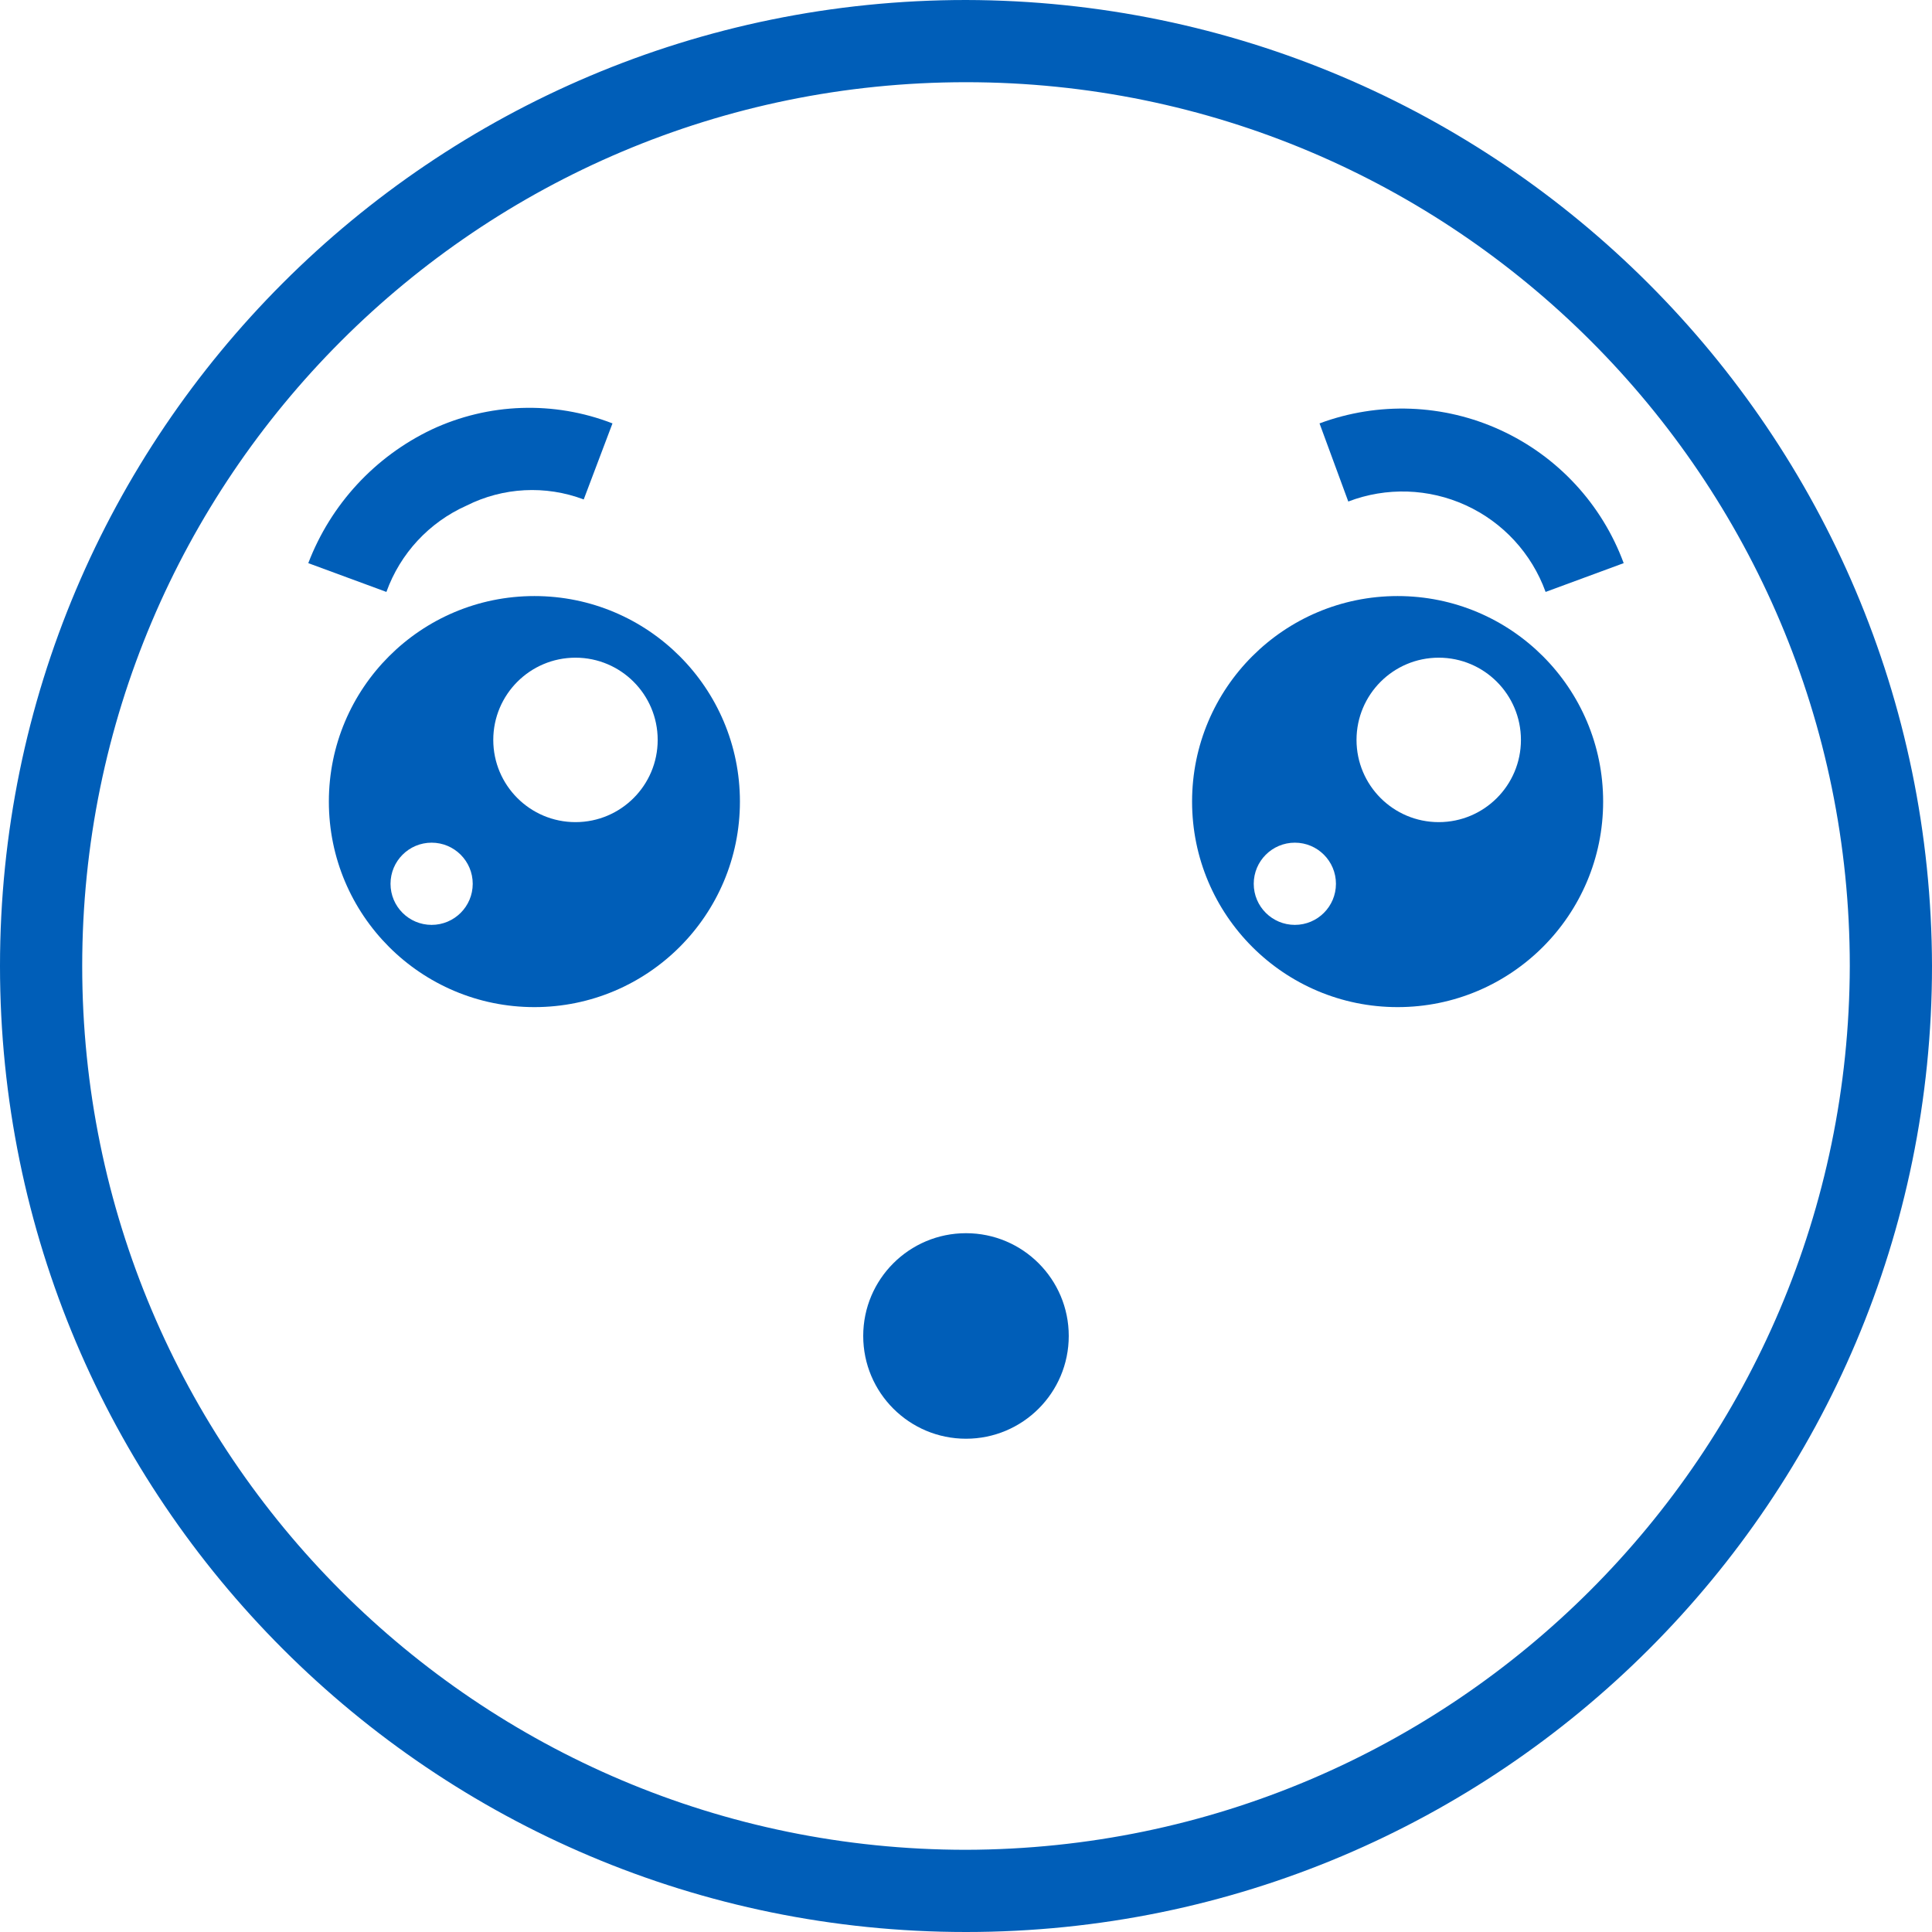 <svg width="60" height="60" viewBox="0 0 60 60" fill="none" xmlns="http://www.w3.org/2000/svg">
<path fill-rule="evenodd" clip-rule="evenodd" d="M0 30C0 13.431 13.431 0 30 0C46.554 0.035 59.965 13.446 60 30C60 46.569 46.569 60 30 60C13.431 60 0 46.569 0 30ZM2.553 30C2.553 45.158 14.841 57.447 30 57.447C45.144 57.412 57.412 45.144 57.447 30C57.447 14.841 45.158 2.553 30 2.553C14.841 2.553 2.553 14.841 2.553 30Z" fill="#005EB8"/>
<path fill-rule="evenodd" clip-rule="evenodd" d="M16.596 18.511C13.07 18.511 10.213 21.368 10.213 24.894C10.213 28.419 13.07 31.277 16.596 31.277C20.121 31.277 22.979 28.419 22.979 24.894C22.979 21.368 20.121 18.511 16.596 18.511ZM13.404 28.723C12.699 28.723 12.128 28.152 12.128 27.447C12.128 26.742 12.699 26.17 13.404 26.17C14.109 26.17 14.681 26.742 14.681 27.447C14.681 28.152 14.109 28.723 13.404 28.723ZM15.319 22.979C15.319 24.389 16.462 25.532 17.872 25.532C19.282 25.532 20.425 24.389 20.425 22.979C20.425 21.569 19.282 20.425 17.872 20.425C16.462 20.425 15.319 21.569 15.319 22.979Z" fill="#005EB8"/>
<path fill-rule="evenodd" clip-rule="evenodd" d="M43.404 18.511C39.879 18.511 37.021 21.368 37.021 24.894C37.021 28.419 39.879 31.277 43.404 31.277C46.929 31.277 49.787 28.419 49.787 24.894C49.787 21.368 46.929 18.511 43.404 18.511ZM40.213 28.723C39.508 28.723 38.936 28.152 38.936 27.447C38.936 26.742 39.508 26.17 40.213 26.17C40.918 26.17 41.489 26.742 41.489 27.447C41.489 28.152 40.918 28.723 40.213 28.723ZM42.128 22.979C42.128 24.389 43.271 25.532 44.681 25.532C46.091 25.532 47.234 24.389 47.234 22.979C47.234 21.569 46.091 20.425 44.681 20.425C43.271 20.425 42.128 21.569 42.128 22.979Z" fill="#005EB8"/>
<path d="M14.489 15.702C15.622 15.132 16.942 15.063 18.128 15.511L19.021 13.149C17.201 12.443 15.172 12.512 13.404 13.34C11.642 14.18 10.271 15.666 9.574 17.489L12 18.383C12.43 17.187 13.329 16.219 14.489 15.702V15.702Z" fill="#005EB8"/>
<path d="M40.979 13.149L41.872 15.575C43.057 15.122 44.373 15.165 45.525 15.693C46.678 16.221 47.569 17.191 48 18.383L50.425 17.489C49.751 15.659 48.375 14.173 46.603 13.359C44.831 12.544 42.807 12.469 40.979 13.149Z" fill="#005EB8"/>
<path d="M30 44.681C31.763 44.681 33.191 43.252 33.191 41.489C33.191 39.727 31.763 38.298 30 38.298C28.237 38.298 26.808 39.727 26.808 41.489C26.808 43.252 28.237 44.681 30 44.681Z" fill="#005EB8"/>
</svg>
